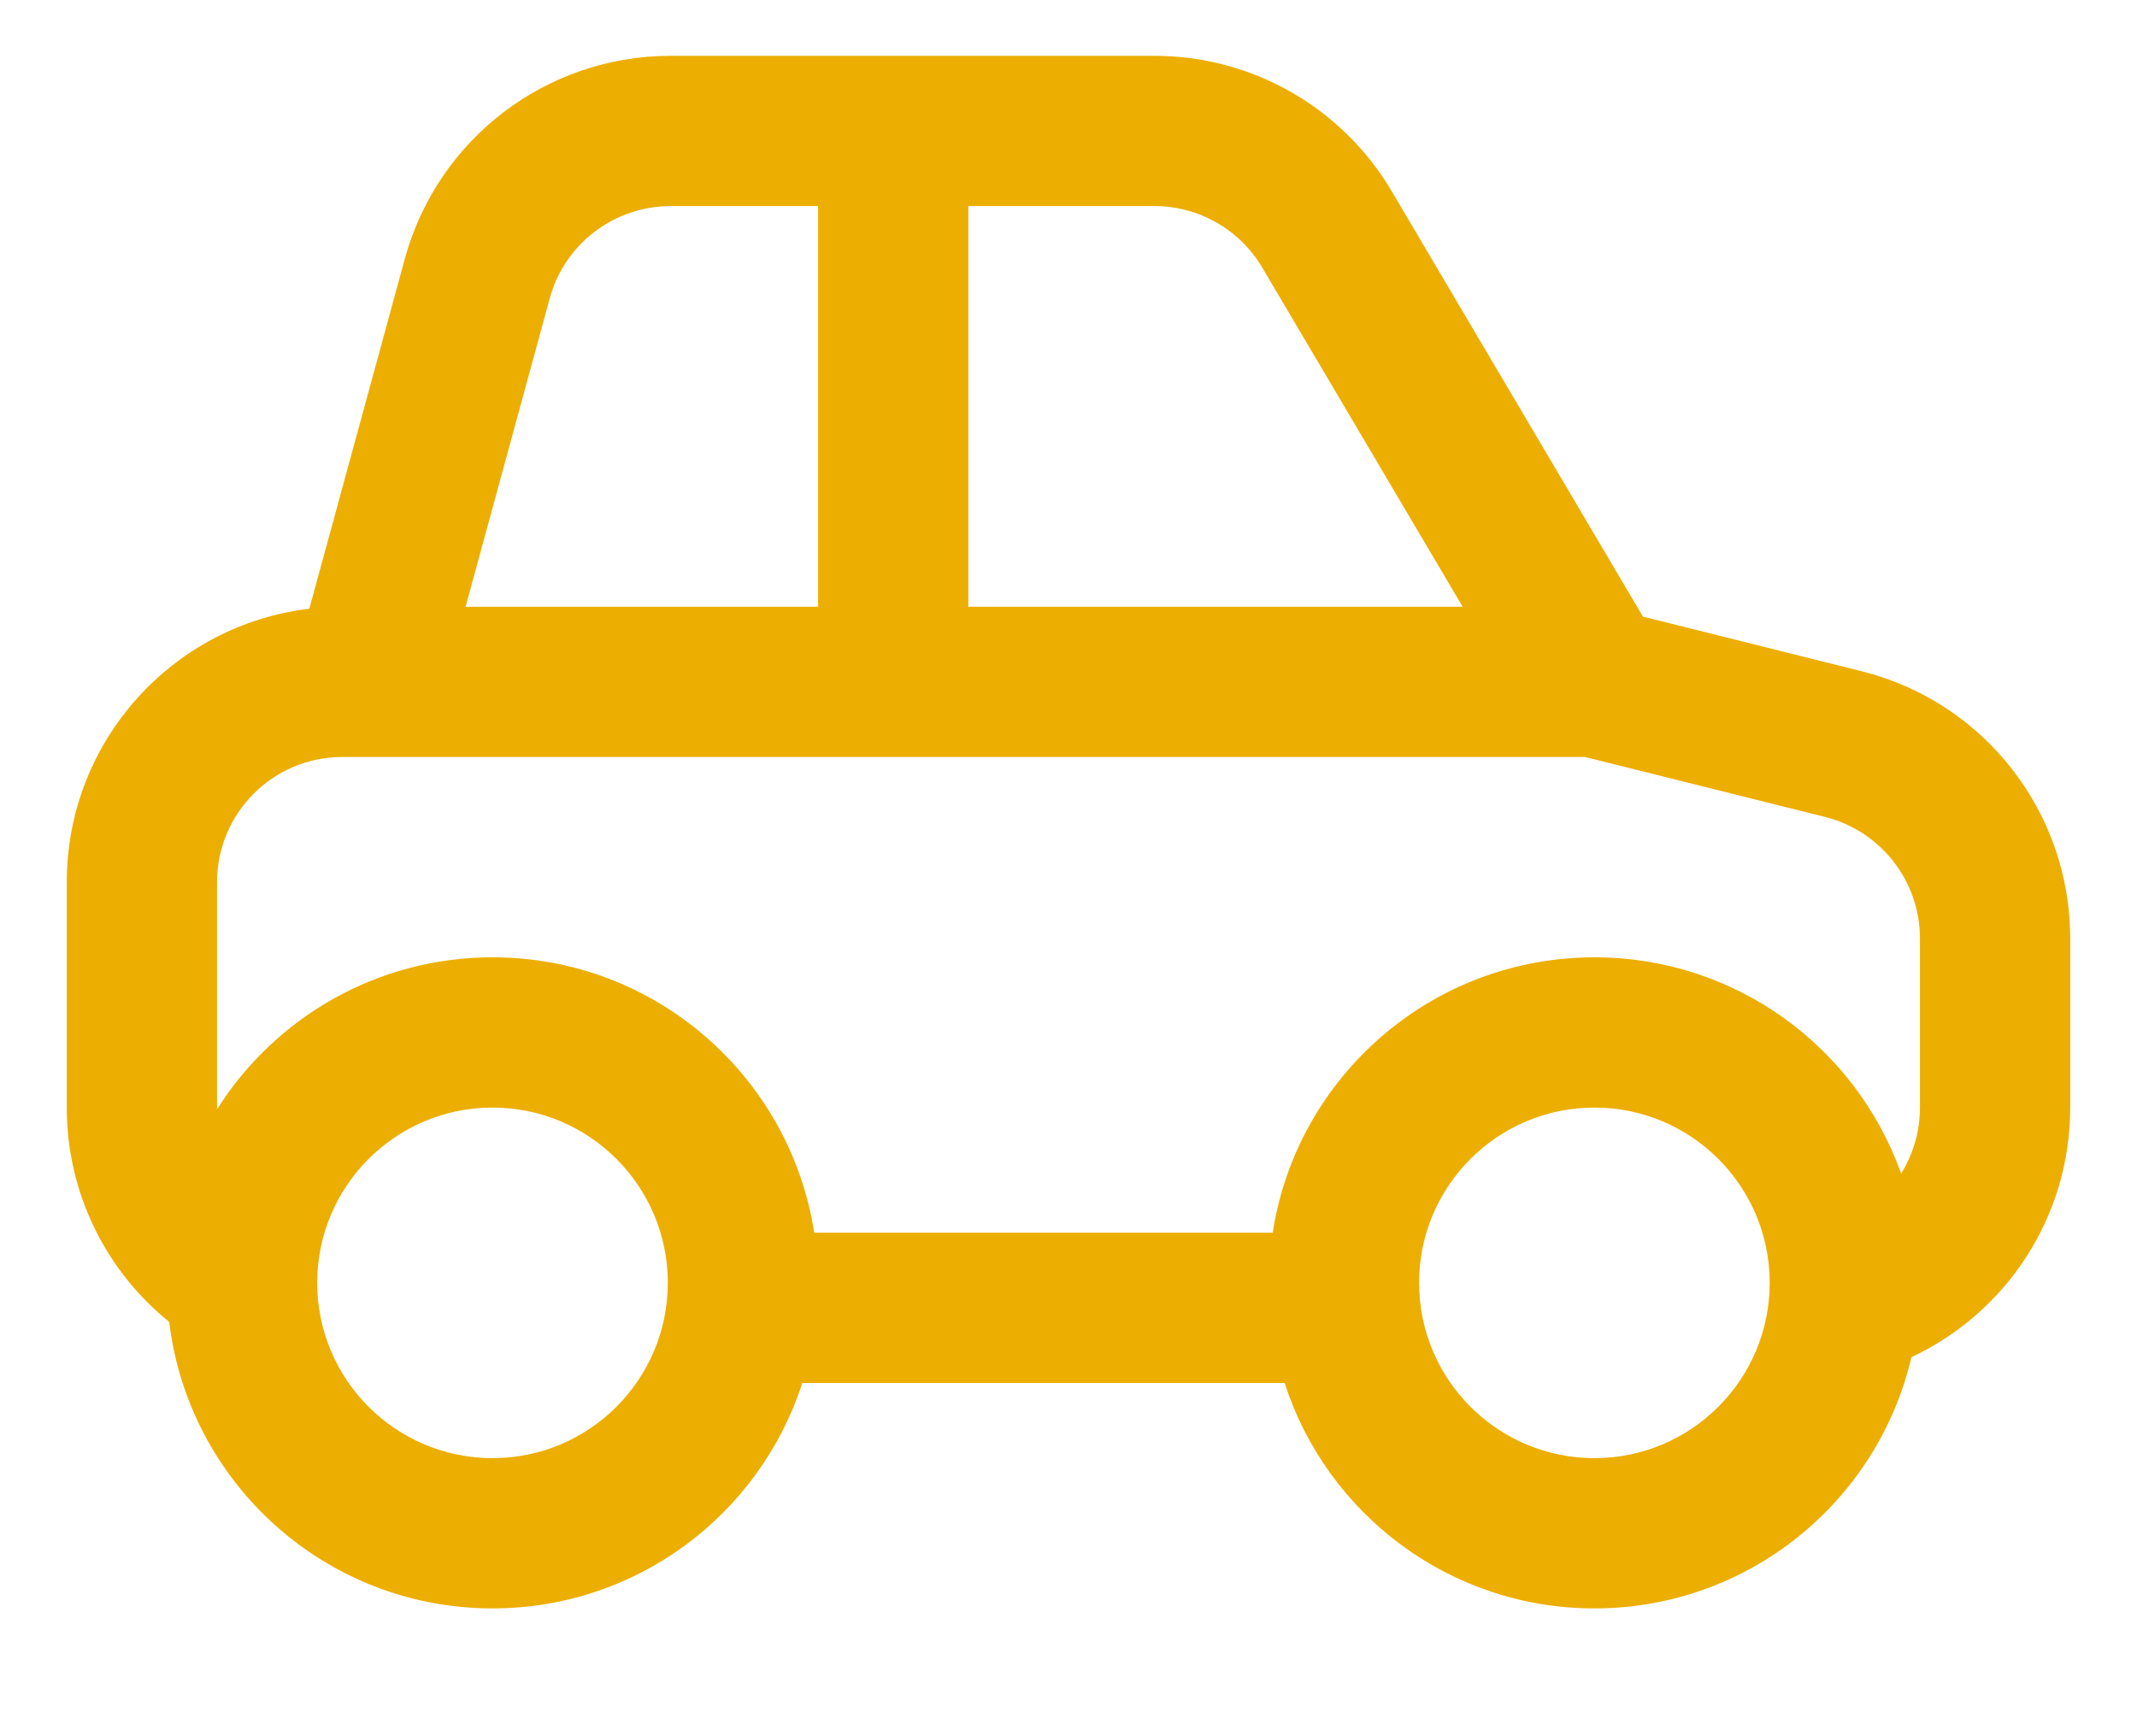 <svg width="16" height="13" viewBox="0 0 16 13" fill="none" xmlns="http://www.w3.org/2000/svg">
<path d="M3.031 1.938C3.276 1.04 4.091 0.418 5.021 0.418H8.644C9.373 0.418 10.049 0.803 10.42 1.432L12.301 4.617L13.938 5.026C14.856 5.255 15.5 6.08 15.5 7.027V8.293C15.5 9.12 15.014 9.833 14.311 10.162C14.06 11.24 13.092 12.043 11.938 12.043C10.853 12.043 9.934 11.335 9.618 10.355H6.007C5.691 11.335 4.772 12.043 3.688 12.043C2.44 12.043 1.412 11.106 1.267 9.898C0.799 9.52 0.5 8.941 0.5 8.293V6.605C0.5 5.55 1.293 4.679 2.316 4.558L3.031 1.938ZM9.529 9.23C9.709 8.062 10.719 7.168 11.938 7.168C12.997 7.168 13.898 7.843 14.234 8.787C14.323 8.644 14.375 8.474 14.375 8.293V7.027C14.375 6.597 14.082 6.222 13.665 6.117L11.867 5.668H2.562C2.045 5.668 1.625 6.088 1.625 6.605V8.293L1.625 8.306C2.057 7.622 2.819 7.168 3.688 7.168C4.906 7.168 5.916 8.062 6.096 9.23H9.529ZM7.25 4.543H10.951L9.451 2.004C9.282 1.718 8.975 1.543 8.644 1.543H7.25V4.543ZM6.125 1.543H5.021C4.598 1.543 4.227 1.826 4.116 2.234L3.486 4.543H6.125V1.543ZM3.688 8.293C2.963 8.293 2.375 8.881 2.375 9.605C2.375 10.33 2.963 10.918 3.688 10.918C4.412 10.918 5 10.33 5 9.605C5 8.881 4.412 8.293 3.688 8.293ZM10.625 9.605C10.625 10.33 11.213 10.918 11.938 10.918C12.662 10.918 13.25 10.33 13.25 9.605C13.25 8.881 12.662 8.293 11.938 8.293C11.213 8.293 10.625 8.881 10.625 9.605Z" fill="#ECAE00"/>
</svg>
